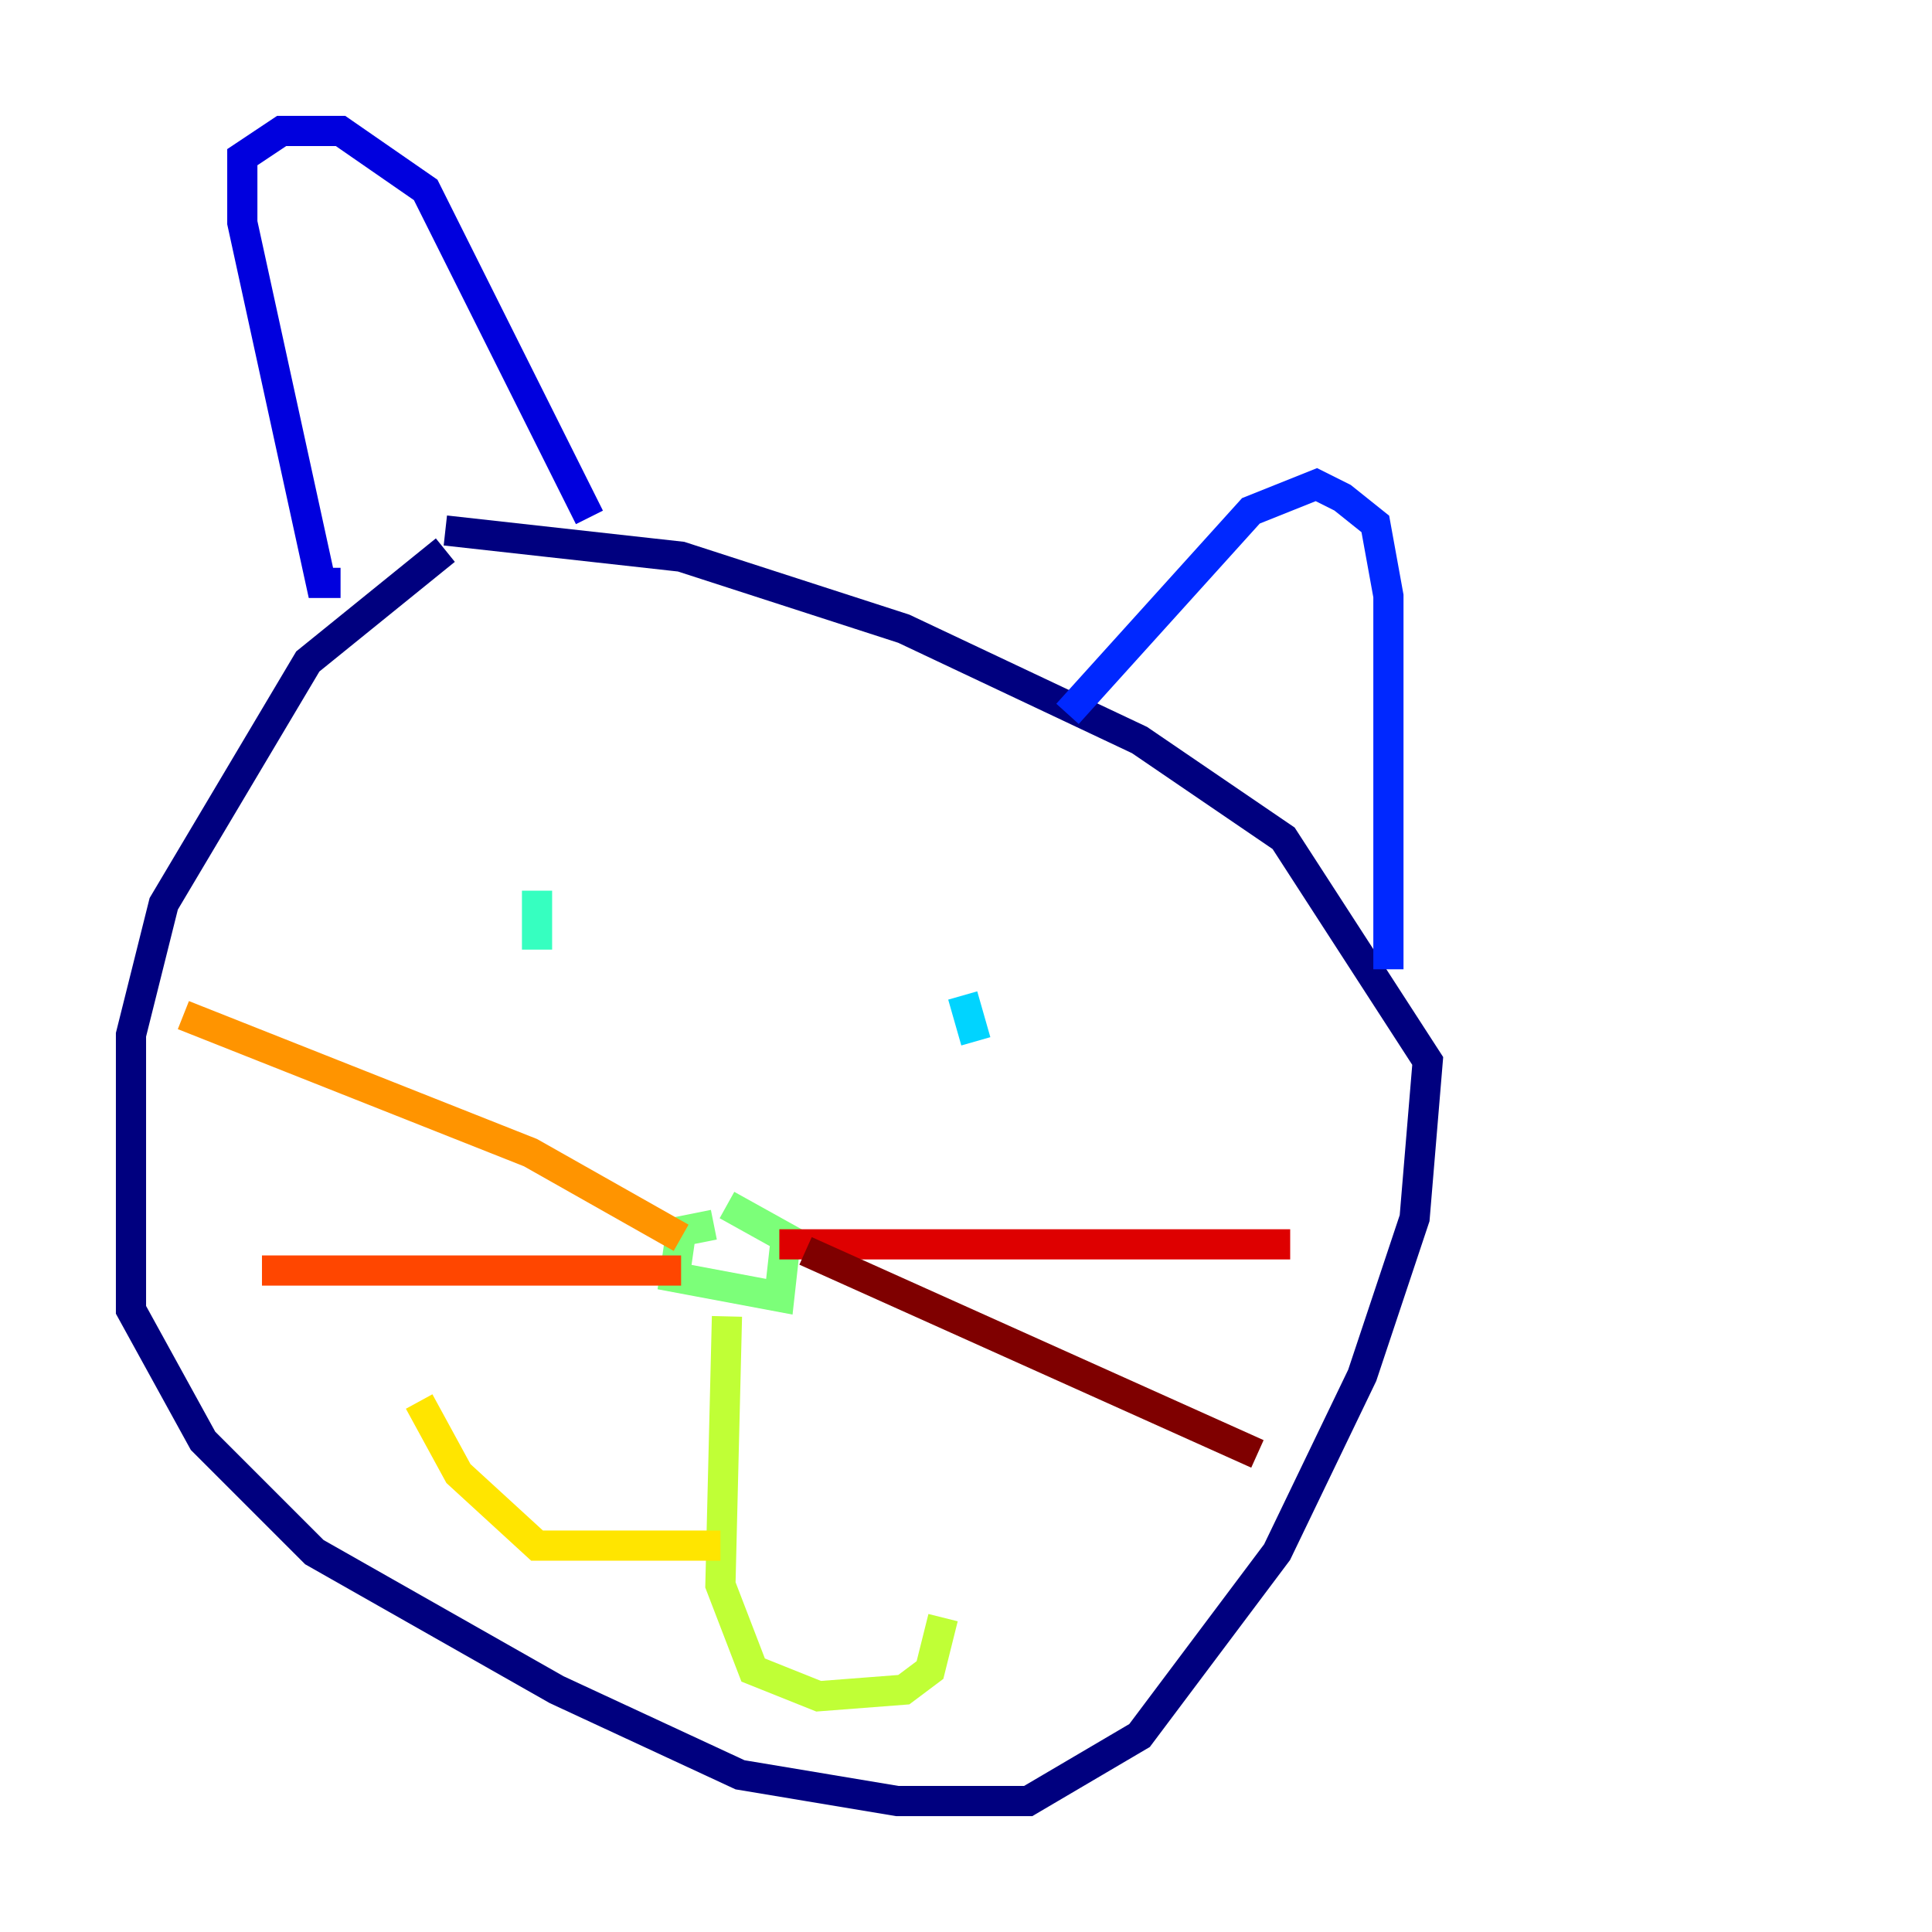 <?xml version="1.0" encoding="utf-8" ?>
<svg baseProfile="tiny" height="128" version="1.2" viewBox="0,0,128,128" width="128" xmlns="http://www.w3.org/2000/svg" xmlns:ev="http://www.w3.org/2001/xml-events" xmlns:xlink="http://www.w3.org/1999/xlink"><defs /><polyline fill="none" points="29.505,36.447 20.393,43.824 10.848,59.878 8.678,68.556 8.678,86.78 13.451,95.458 20.827,102.834 36.881,111.946 49.031,117.586 59.444,119.322 68.122,119.322 75.498,114.983 84.61,102.834 90.251,91.119 93.722,80.705 94.59,70.291 85.044,55.539 75.498,49.031 59.878,41.654 45.125,36.881 29.505,35.146" stroke="#00007f" stroke-width="2" /><polyline fill="none" points="22.563,38.617 21.261,38.617 16.054,14.752 16.054,10.414 18.658,8.678 22.563,8.678 28.203,12.583 39.051,34.278" stroke="#0000de" stroke-width="2" /><polyline fill="none" points="70.725,47.295 82.875,33.844 87.214,32.108 88.949,32.976 91.119,34.712 91.986,39.485 91.986,64.217" stroke="#0028ff" stroke-width="2" /><polyline fill="none" points="36.447,57.709 36.447,57.709" stroke="#0080ff" stroke-width="2" /><polyline fill="none" points="63.783,65.953 64.651,68.99" stroke="#00d4ff" stroke-width="2" /><polyline fill="none" points="35.58,59.01 35.58,62.915" stroke="#36ffc0" stroke-width="2" /><polyline fill="none" points="47.295,81.139 45.125,81.573 44.691,84.61 51.634,85.912 52.068,82.007 48.163,79.837" stroke="#7cff79" stroke-width="2" /><polyline fill="none" points="48.163,87.214 47.729,105.003 49.898,110.644 54.237,112.38 59.878,111.946 61.614,110.644 62.481,107.173" stroke="#c0ff36" stroke-width="2" /><polyline fill="none" points="47.729,102.4 35.58,102.4 30.373,97.627 27.77,92.854" stroke="#ffe500" stroke-width="2" /><polyline fill="none" points="45.125,82.007 35.146,76.366 12.149,67.254" stroke="#ff9400" stroke-width="2" /><polyline fill="none" points="45.125,84.176 17.356,84.176" stroke="#ff4600" stroke-width="2" /><polyline fill="none" points="51.634,82.441 85.478,82.441" stroke="#de0000" stroke-width="2" /><polyline fill="none" points="53.37,82.875 83.308,96.325" stroke="#7f0000" stroke-width="2" /></svg>